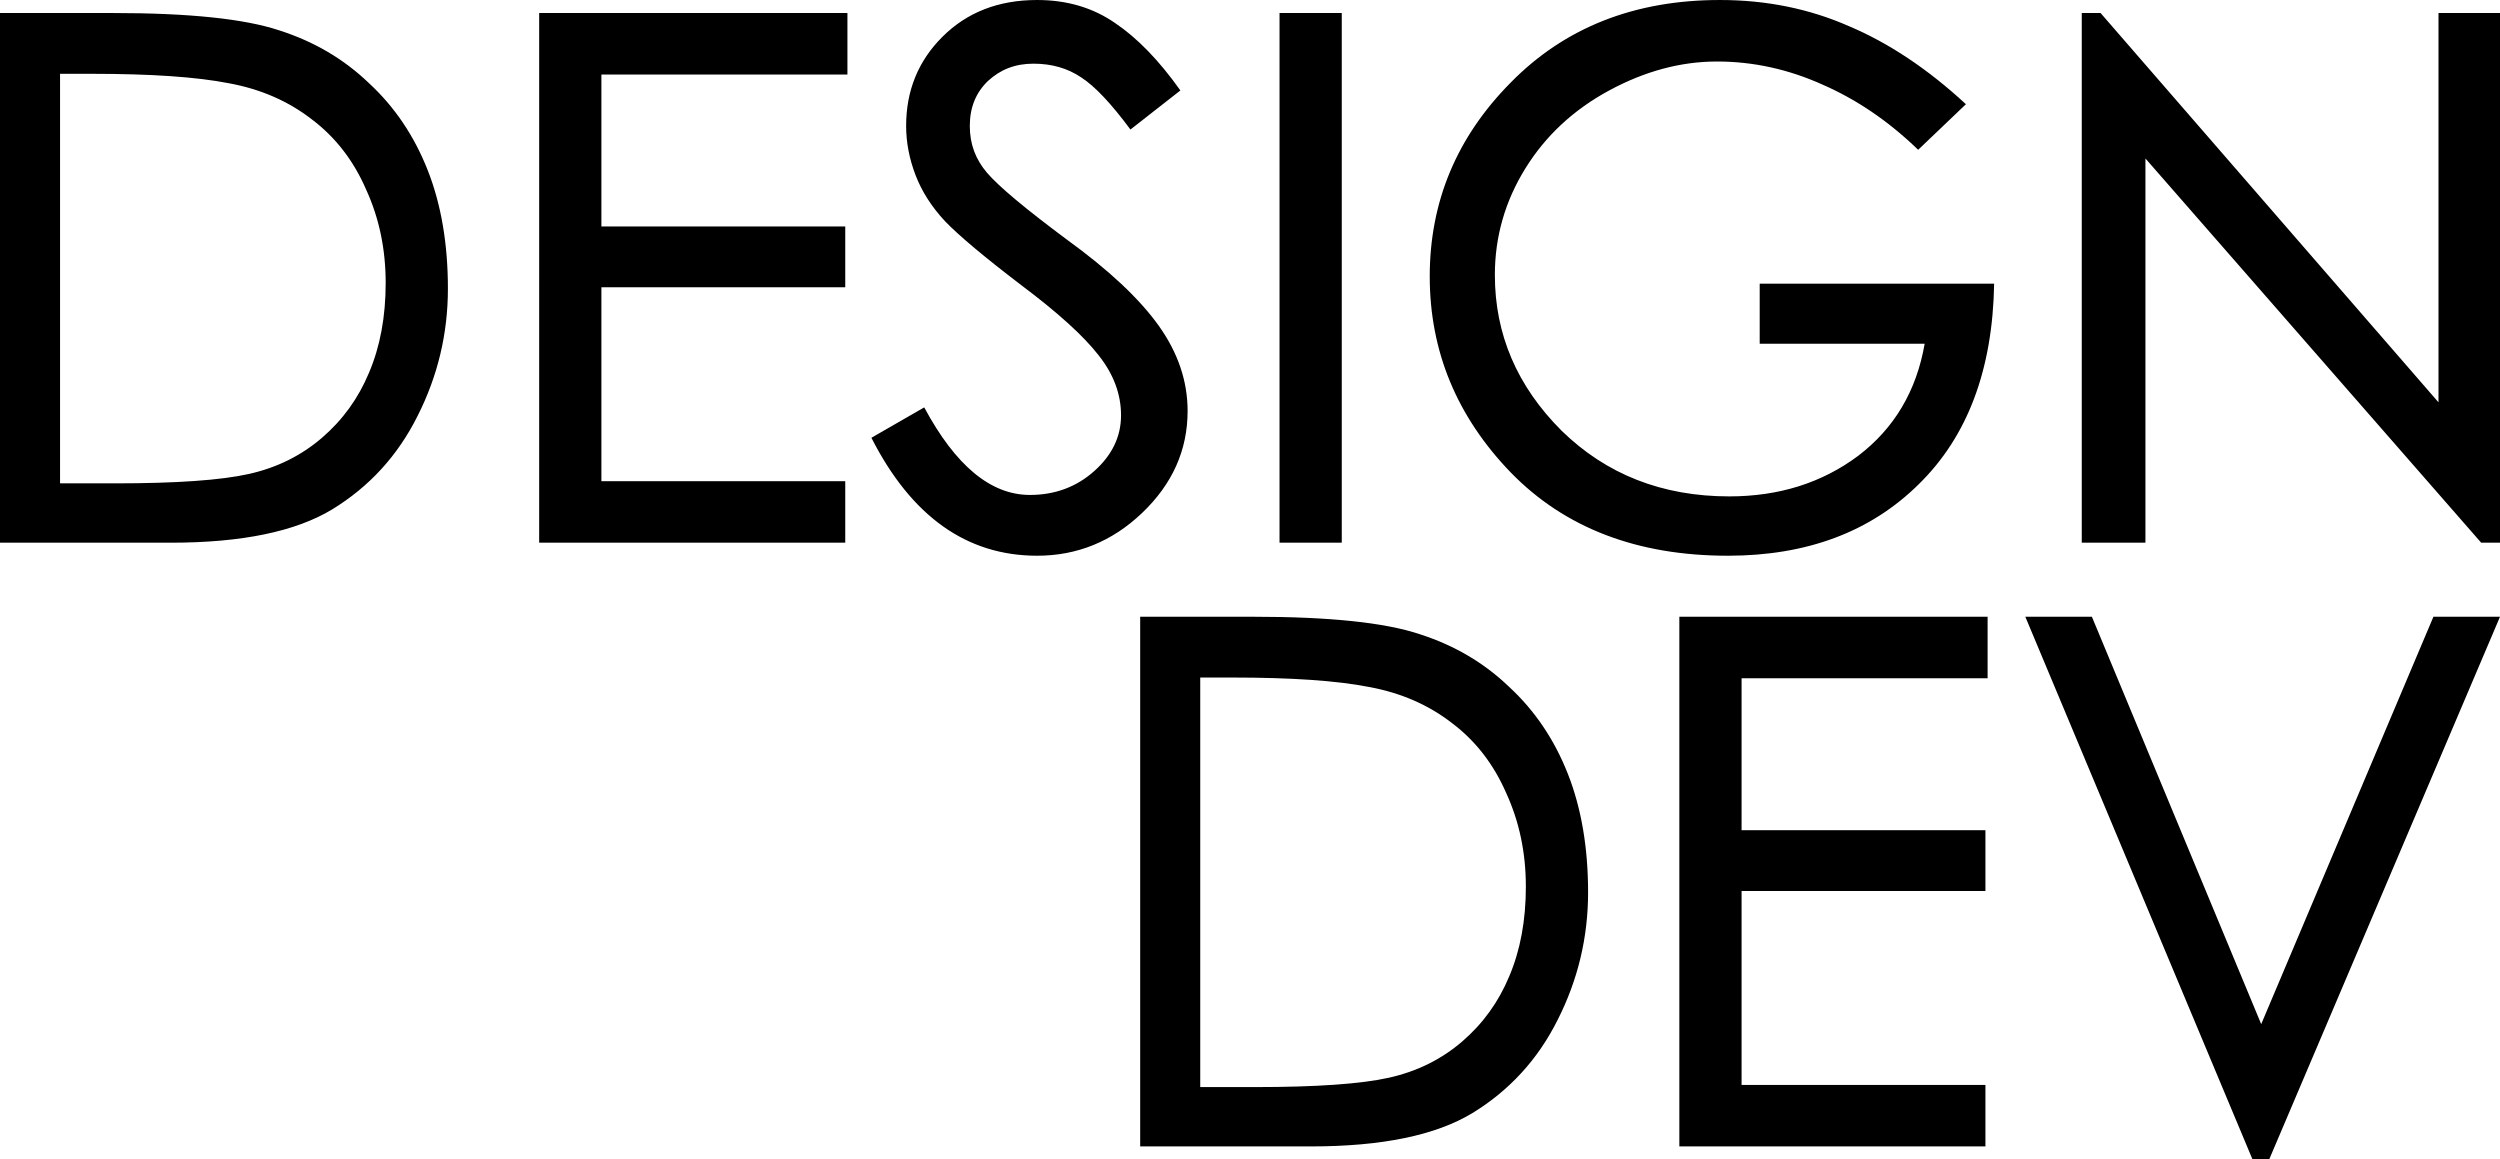 <?xml version="1.0" encoding="UTF-8"?><svg id="Layer_2" xmlns="http://www.w3.org/2000/svg" viewBox="0 0 829.19 384.56"><defs><style>.cls-1{stroke-width:0px;}</style></defs><g id="Layer_1-2"><path class="cls-1" d="m0,4.32h37.44c25.28,0,43.68,1.92,55.2,5.76,11.52,3.68,21.44,9.52,29.76,17.52,8.48,7.84,14.96,17.44,19.44,28.8,4.48,11.36,6.72,24.48,6.72,39.36s-3.36,28.96-10.08,42.24c-6.56,13.12-16,23.44-28.32,30.96-12.16,7.36-30,11.04-53.52,11.04H0V4.32Zm19.92,156h18.24c20.32,0,35.12-1.04,44.4-3.12s17.36-6.08,24.24-12,12.08-13.12,15.6-21.6c3.68-8.64,5.52-18.56,5.52-29.76s-2.16-21.52-6.48-30.96c-4.16-9.6-10.16-17.36-18-23.28-7.84-6.08-17.04-10.08-27.6-12-10.56-2.08-25.68-3.12-45.36-3.12h-10.56v135.84ZM281.07,24.72h-81.6v50.4h80.88v20.16h-80.88v64.32h80.88v20.4h-101.52V4.32h102.24v20.4Zm93.87,18.24c-6.4-8.64-11.84-14.4-16.32-17.28-4.48-3.04-9.76-4.56-15.84-4.56s-10.96,1.92-15.12,5.76c-4,3.84-6,8.8-6,14.88s1.92,11.12,5.76,15.6,12.64,11.84,26.4,22.08c13.92,10.08,24.08,19.6,30.48,28.56,6.4,8.96,9.6,18.4,9.6,28.32,0,12.96-5.04,24.24-15.12,33.84-9.92,9.44-21.52,14.16-34.8,14.16-23.36,0-41.68-13.04-54.96-39.12l17.52-10.08c10.4,19.36,22.08,29.04,35.04,29.04,8.32,0,15.44-2.64,21.36-7.92,5.92-5.28,8.88-11.44,8.88-18.48s-2.48-13.68-7.44-19.92c-4.96-6.4-13.52-14.16-25.68-23.28-12.16-9.28-20.56-16.32-25.2-21.12-4.48-4.8-7.76-9.92-9.84-15.36-2.08-5.44-3.12-10.88-3.12-16.32,0-11.68,4-21.52,12-29.52,8.16-8.16,18.64-12.24,31.44-12.24,9.92,0,18.56,2.56,25.92,7.68,7.36,4.96,14.56,12.4,21.6,22.32l-16.56,12.96Zm70.09,137.04h-20.64V4.32h20.64v175.68Zm216.38-85.92c-.48,28.48-8.8,50.64-24.96,66.48-16,15.84-37.12,23.76-63.36,23.76-30.08,0-54.08-9.2-72-27.6-17.92-18.56-26.88-40.24-26.88-65.04s8.96-46.24,26.88-64.32c17.92-18.24,41.04-27.36,69.36-27.36,15.36,0,29.6,2.88,42.72,8.64,13.28,5.6,26.24,14.24,38.88,25.92l-15.84,15.12c-9.76-9.44-20.32-16.64-31.68-21.6-11.36-5.12-23.04-7.68-35.04-7.68s-23.92,3.2-35.76,9.6c-11.84,6.4-21.12,15.04-27.84,25.92s-10.08,22.64-10.08,35.28c0,19.68,7.36,36.88,22.08,51.6,14.88,14.56,33.44,21.84,55.68,21.84,16.48,0,30.72-4.48,42.72-13.44,12-9.12,19.36-21.52,22.08-37.2h-54.72v-19.92h77.76Zm167.78,85.92h-6.24l-111.36-127.44v127.44h-21.12V4.32h6.24l112.08,129.12V4.32h20.4v175.68Z"/><path class="cls-1" d="m378.17,204.56h37.44c25.28,0,43.68,1.92,55.2,5.76,11.52,3.68,21.44,9.52,29.76,17.52,8.48,7.84,14.96,17.44,19.44,28.8,4.48,11.36,6.72,24.48,6.72,39.36s-3.36,28.96-10.08,42.24c-6.56,13.12-16,23.44-28.32,30.96-12.16,7.36-30,11.04-53.52,11.04h-56.64v-175.68Zm19.92,156h18.24c20.32,0,35.12-1.04,44.4-3.12s17.36-6.08,24.24-12,12.08-13.12,15.6-21.6c3.68-8.64,5.52-18.56,5.52-29.76s-2.16-21.52-6.48-30.96c-4.16-9.6-10.16-17.36-18-23.28-7.84-6.08-17.04-10.08-27.6-12-10.56-2.08-25.68-3.12-45.36-3.12h-10.56v135.84Zm261.15-135.6h-81.6v50.4h80.88v20.16h-80.88v64.32h80.88v20.4h-101.52v-175.68h102.24v20.4Zm169.95-20.4l-76.56,180h-5.52l-75.36-180h22.08l56.16,135.12,57.12-135.12h22.08Z"/></g></svg>